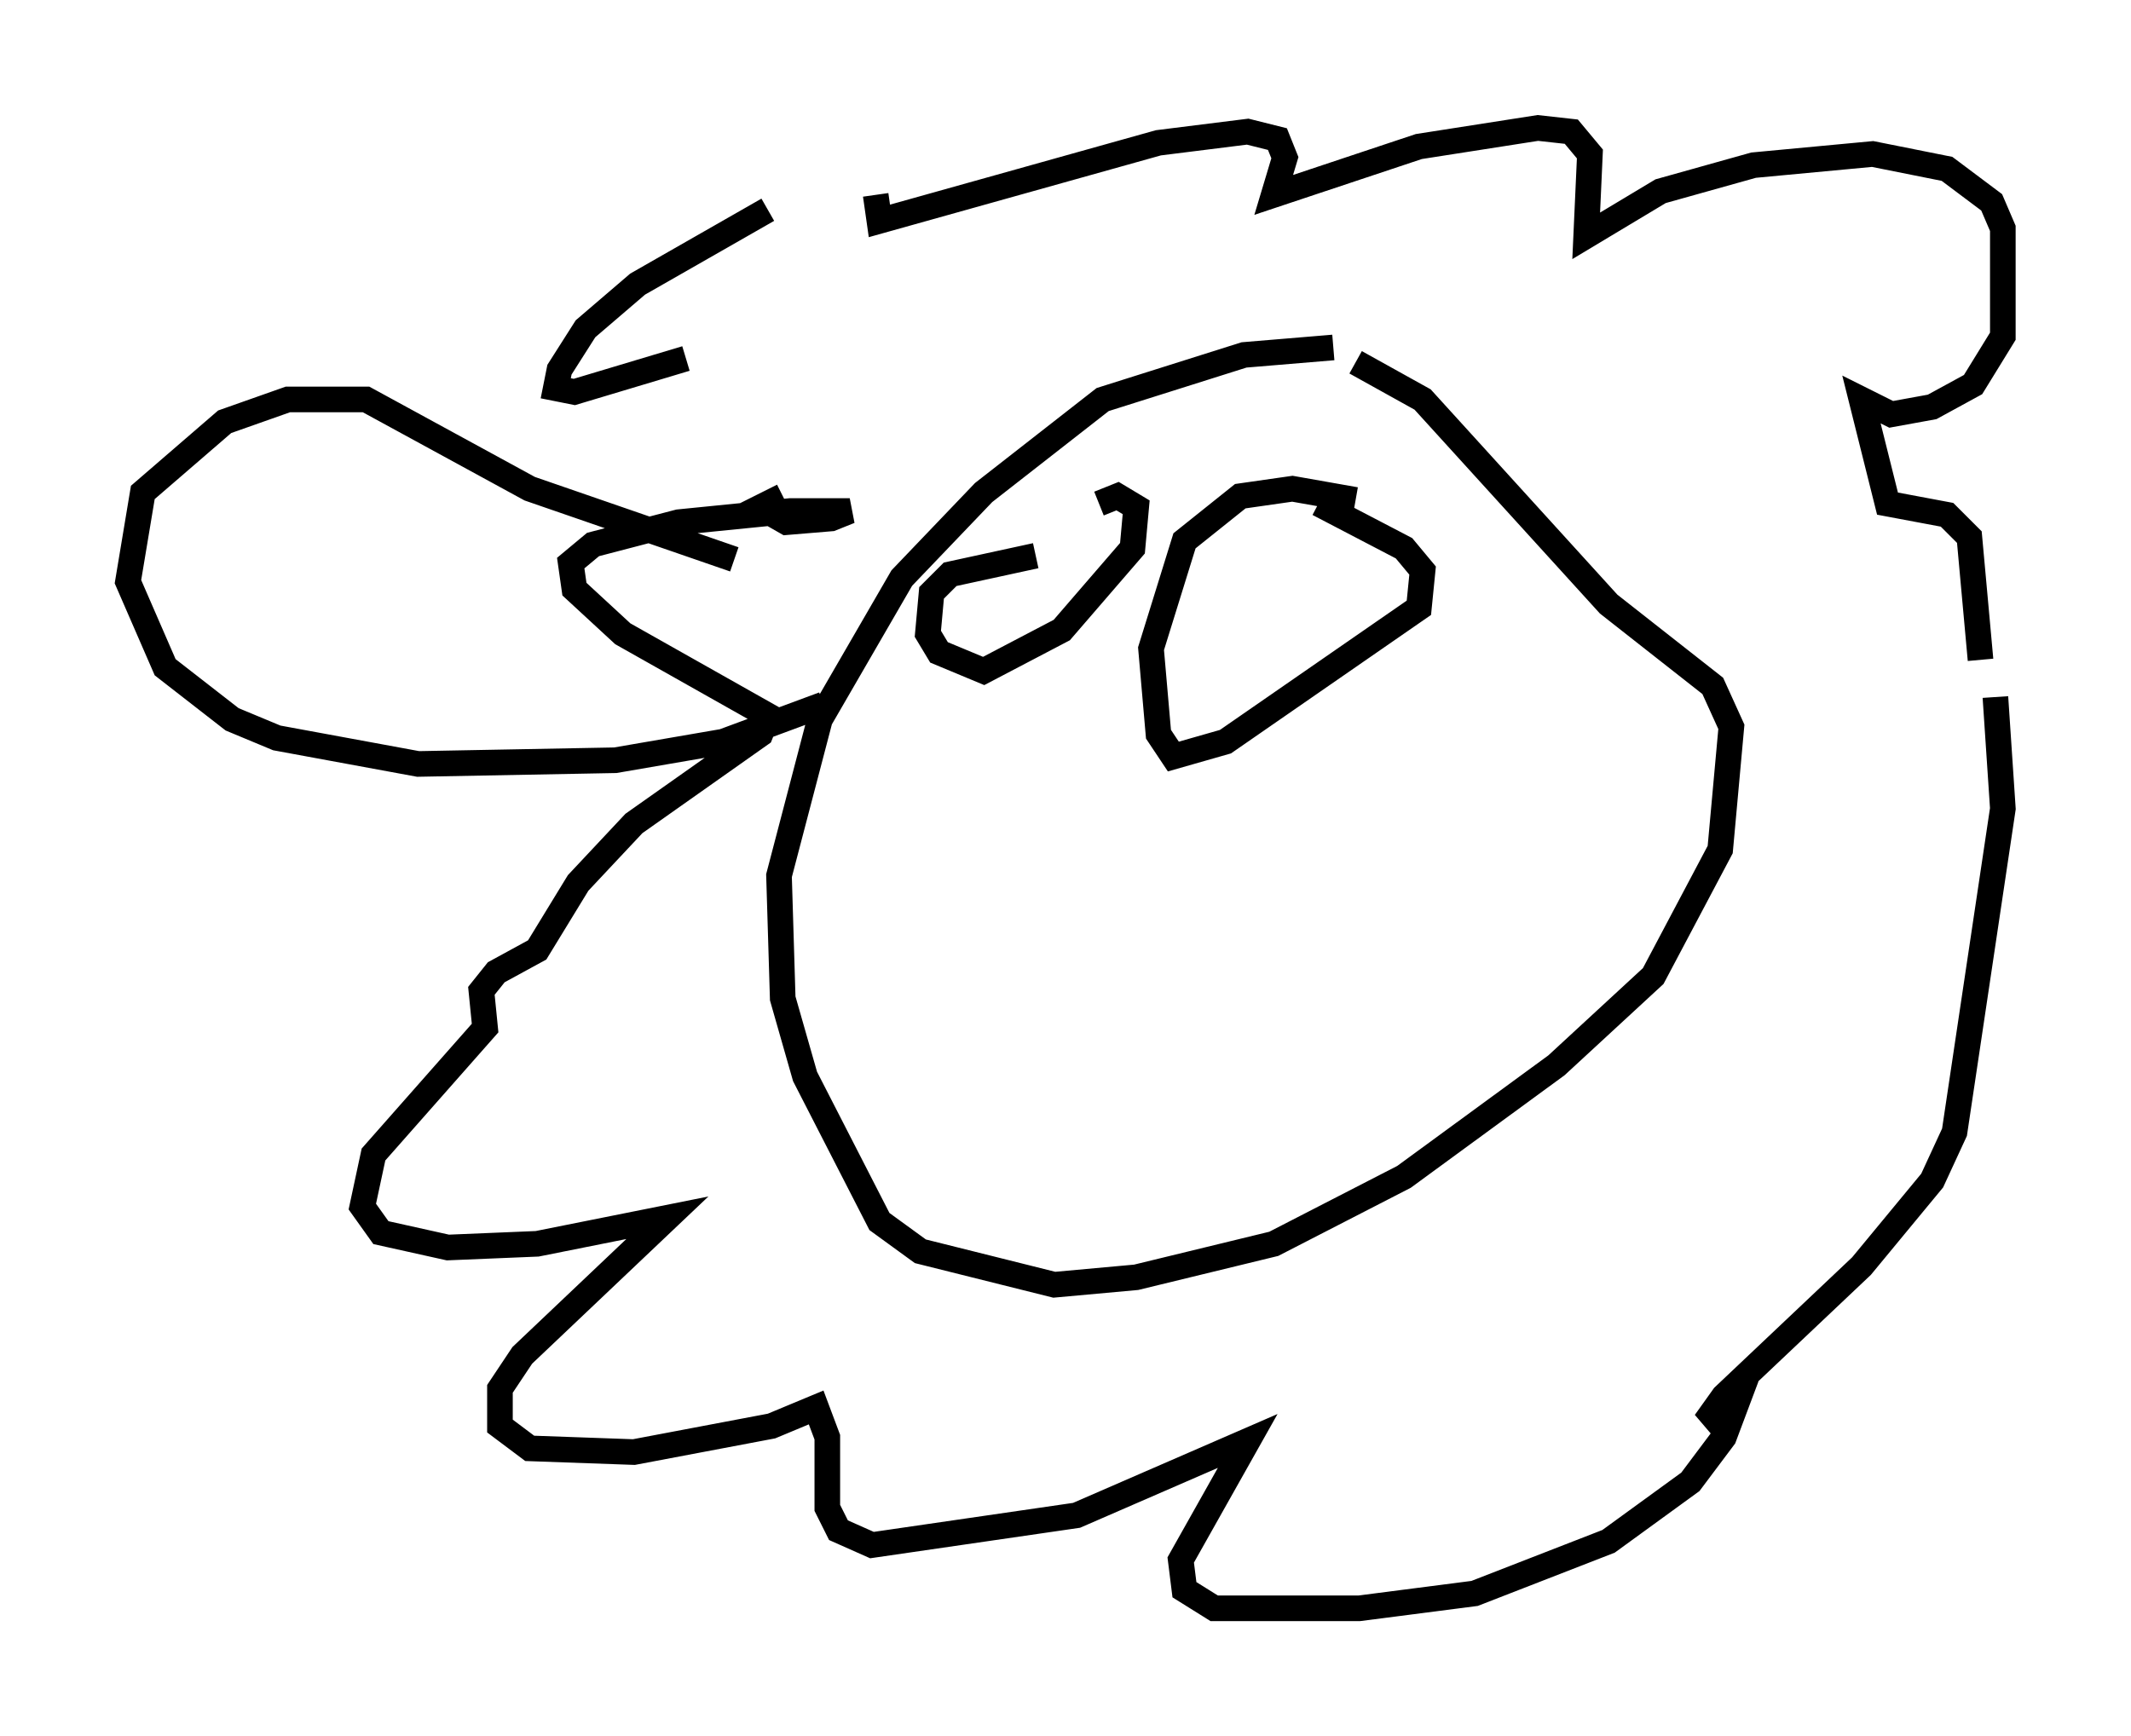 <?xml version="1.0" encoding="utf-8" ?>
<svg baseProfile="full" height="67.81" version="1.1" width="83.207" xmlns="http://www.w3.org/2000/svg" xmlns:ev="http://www.w3.org/2001/xml-events" xmlns:xlink="http://www.w3.org/1999/xlink"><defs /><rect fill="white" height="67.81" width="83.207" x="0" y="0" /><path d="M54.966, 14.006 m-2.905, -0.436 l-3.486, 0.291 -5.52, 1.743 l-4.648, 3.631 -3.196, 3.341 l-3.196, 5.52 -1.598, 6.101 l0.145, 4.793 0.872, 3.05 l2.905, 5.665 1.598, 1.162 l5.229, 1.307 3.196, -0.291 l5.374, -1.307 5.084, -2.615 l5.955, -4.358 3.777, -3.486 l2.615, -4.939 0.436, -4.793 l-0.726, -1.598 -4.067, -3.196 l-7.263, -7.989 -2.615, -1.453 m0.0, 5.374 l-2.469, -0.436 -2.034, 0.291 l-2.179, 1.743 -1.307, 4.212 l0.291, 3.341 0.581, 0.872 l2.034, -0.581 7.553, -5.229 l0.145, -1.453 -0.726, -0.872 l-3.341, -1.743 m-11.039, 2.034 l-3.341, 0.726 -0.726, 0.726 l-0.145, 1.598 0.436, 0.726 l1.743, 0.726 3.05, -1.598 l2.76, -3.196 0.145, -1.598 l-0.726, -0.436 -0.726, 0.291 m-12.346, -0.291 l-0.872, 0.436 1.017, 0.581 l1.743, -0.145 0.726, -0.291 l-2.324, 0.0 -4.358, 0.436 l-3.341, 0.872 -0.872, 0.726 l0.145, 1.017 1.888, 1.743 l5.665, 3.196 -0.291, 0.726 l-4.939, 3.486 -2.179, 2.324 l-1.598, 2.615 -1.598, 0.872 l-0.581, 0.726 0.145, 1.453 l-4.358, 4.939 -0.436, 2.034 l0.726, 1.017 2.615, 0.581 l3.486, -0.145 5.084, -1.017 l-5.665, 5.374 -0.872, 1.307 l0.0, 1.453 1.162, 0.872 l4.067, 0.145 5.374, -1.017 l1.743, -0.726 0.436, 1.162 l0.0, 2.76 0.436, 0.872 l1.307, 0.581 7.989, -1.162 l6.682, -2.905 -2.615, 4.648 l0.145, 1.162 1.162, 0.726 l5.665, 0.0 4.503, -0.581 l5.229, -2.034 3.196, -2.324 l1.307, -1.743 0.436, -1.162 l-1.162, 0.581 0.726, -1.017 l5.374, -5.084 2.76, -3.341 l0.872, -1.888 1.888, -12.637 l-0.291, -4.358 m-0.581, -1.453 l-0.436, -4.793 -0.872, -0.872 l-2.324, -0.436 -1.017, -4.067 l1.162, 0.581 1.598, -0.291 l1.598, -0.872 1.162, -1.888 l0.0, -4.212 -0.436, -1.017 l-1.743, -1.307 -2.905, -0.581 l-4.648, 0.436 -3.631, 1.017 l-2.905, 1.743 0.145, -3.196 l-0.726, -0.872 -1.307, -0.145 l-4.648, 0.726 -5.665, 1.888 l0.436, -1.453 -0.291, -0.726 l-1.162, -0.291 -3.486, 0.436 l-10.894, 3.05 -0.145, -1.017 m-4.212, 0.581 l-5.084, 2.905 -2.034, 1.743 l-1.017, 1.598 -0.145, 0.726 l0.726, 0.145 4.358, -1.307 m1.888, 7.844 l-7.989, -2.76 -6.391, -3.486 l-3.05, 0.0 -2.469, 0.872 l-3.196, 2.76 -0.581, 3.486 l1.453, 3.341 2.615, 2.034 l1.743, 0.726 5.52, 1.017 l7.698, -0.145 4.212, -0.726 l3.922, -1.453 " fill="none" stroke="black" stroke-width="1" /></svg>